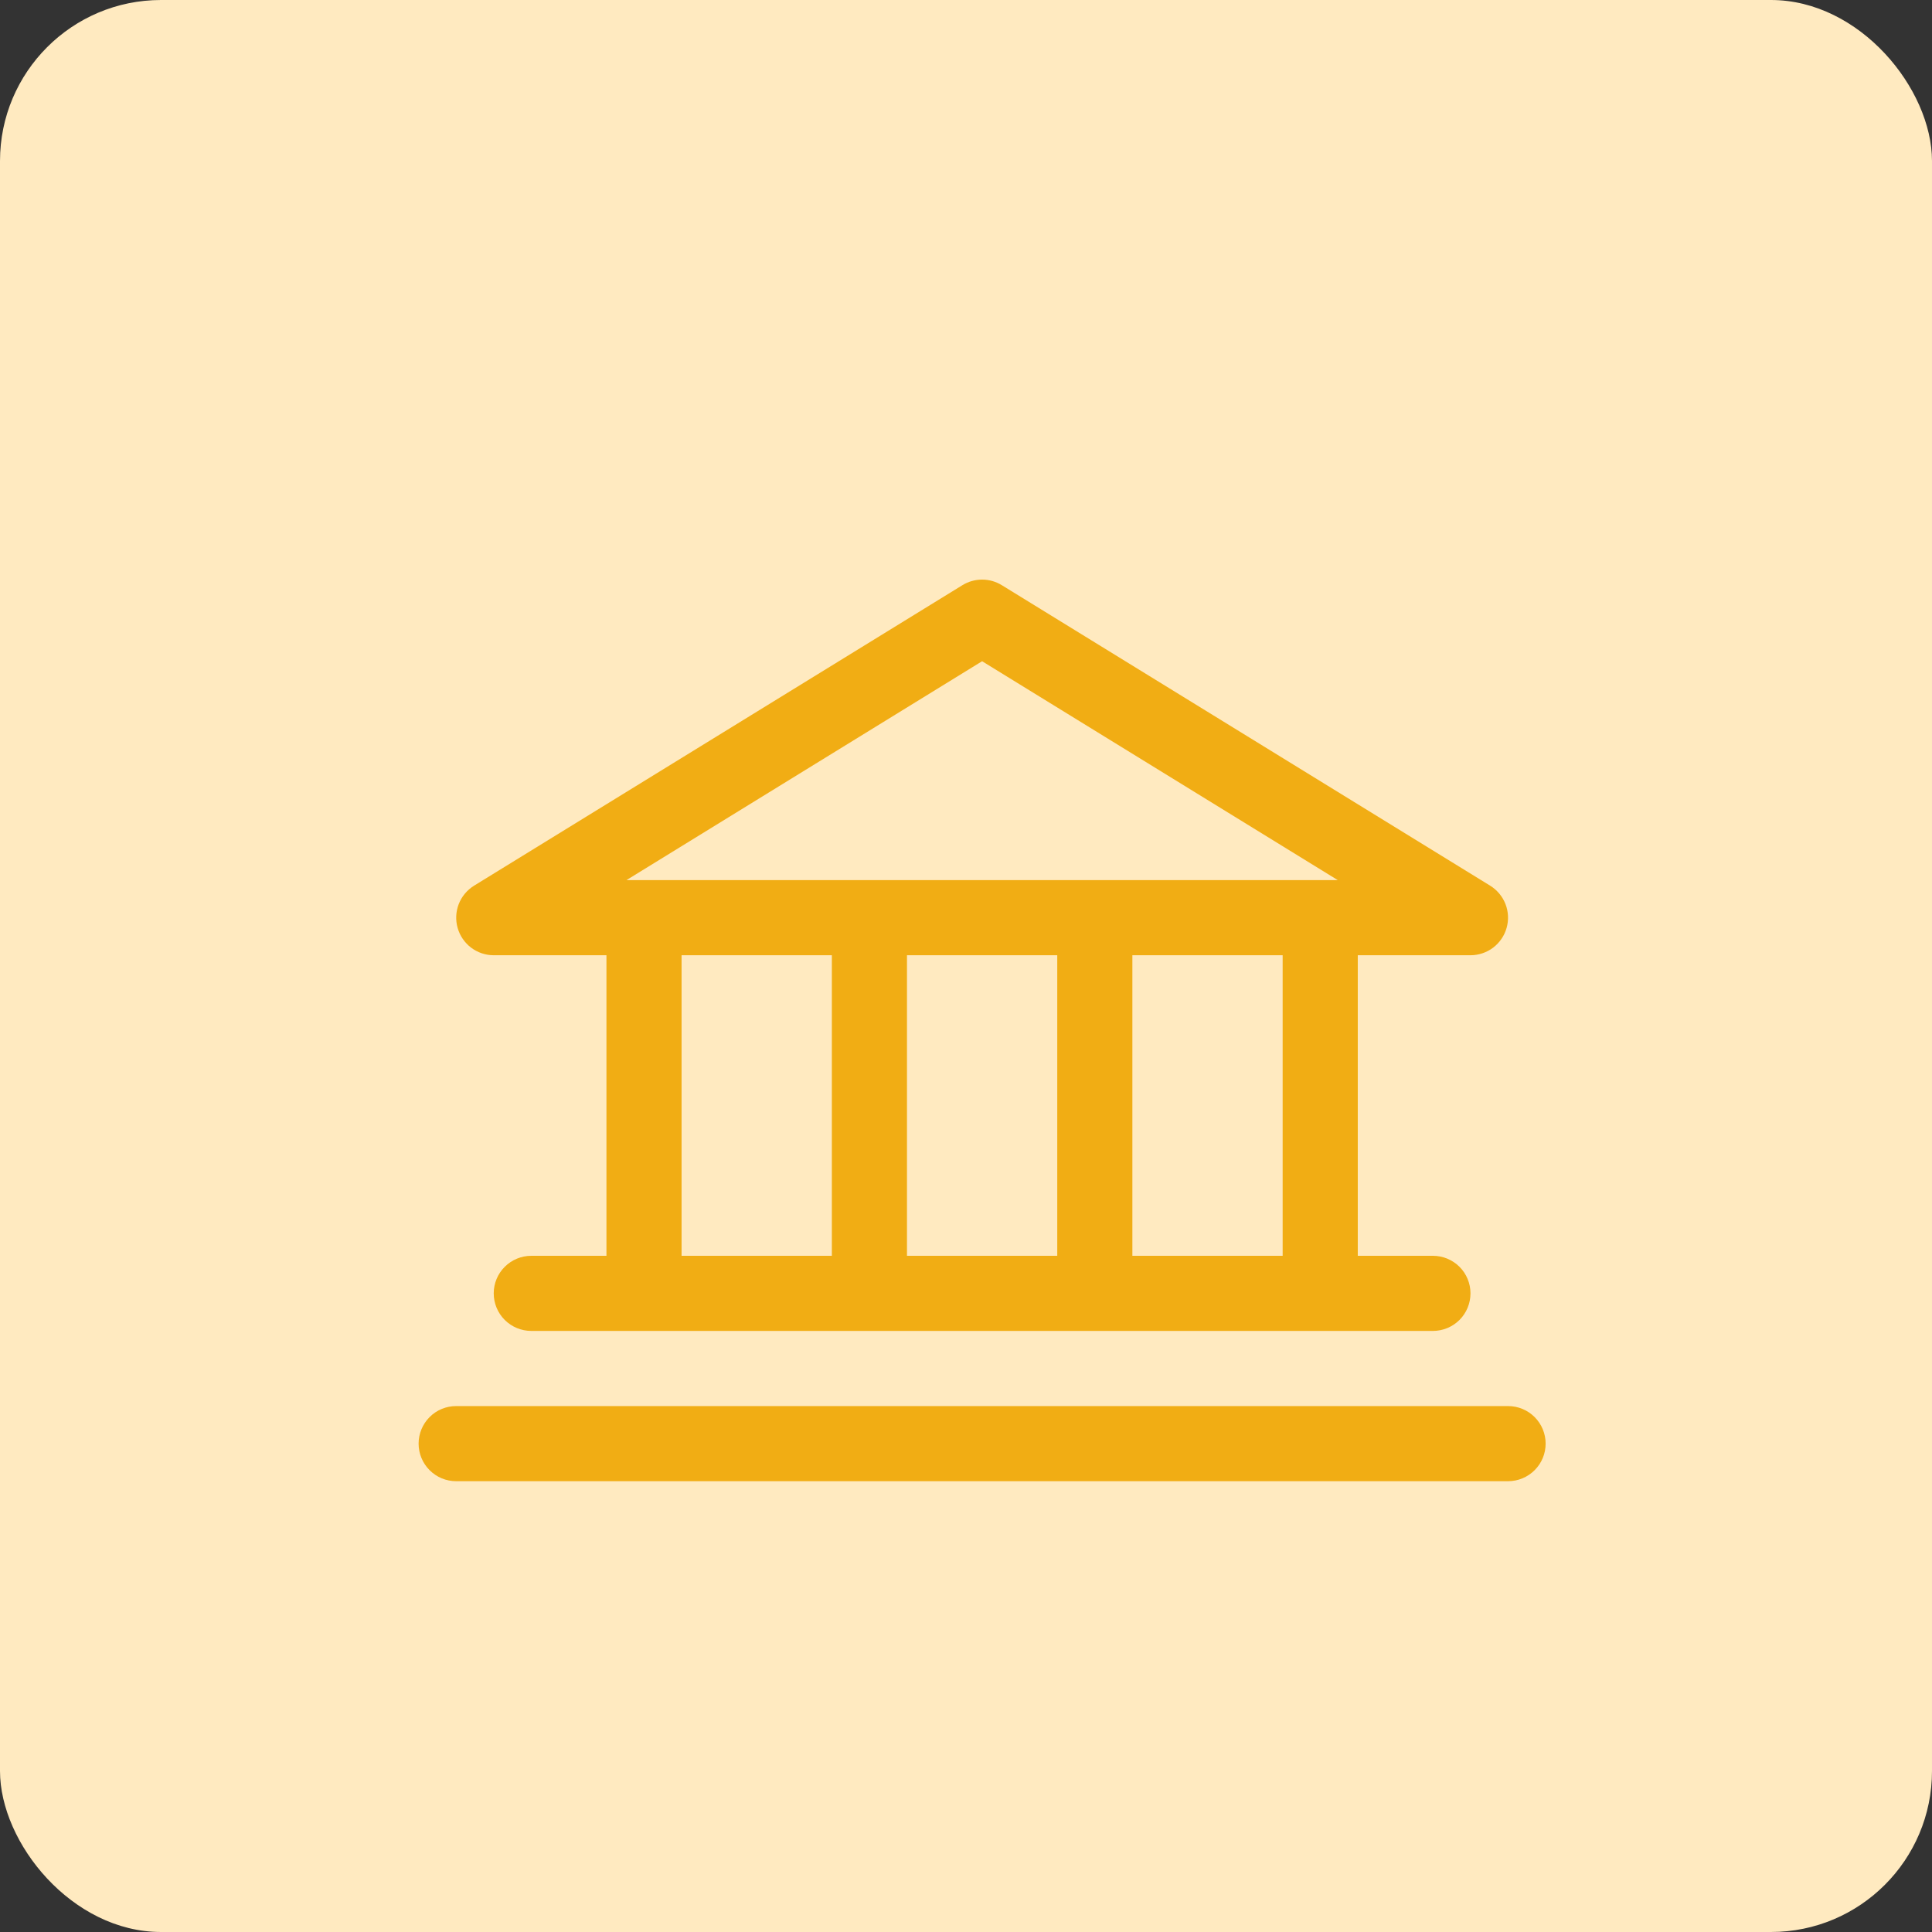 <svg width="60" height="60" viewBox="0 0 60 60" fill="none" xmlns="http://www.w3.org/2000/svg">
<rect x="0" y="0" width="60" height="60" fill="#333333" stroke="none"/>
<rect width="60" height="60" rx="5" fill="#FFEAC0"/>
<path d="M15.333 29.666H18.834V39H16.5C16.191 39 15.894 39.123 15.675 39.342C15.456 39.56 15.333 39.857 15.333 40.166C15.333 40.476 15.456 40.773 15.675 40.992C15.894 41.21 16.191 41.333 16.5 41.333H44.501C44.81 41.333 45.107 41.21 45.326 40.992C45.545 40.773 45.667 40.476 45.667 40.166C45.667 39.857 45.545 39.56 45.326 39.342C45.107 39.123 44.81 39 44.501 39H42.167V29.666H45.667C45.921 29.666 46.168 29.583 46.371 29.43C46.573 29.276 46.72 29.061 46.789 28.817C46.858 28.573 46.846 28.313 46.754 28.076C46.661 27.84 46.495 27.64 46.279 27.506L31.111 18.173C30.928 18.06 30.716 18 30.5 18C30.285 18 30.073 18.06 29.889 18.173L14.722 27.506C14.506 27.64 14.339 27.84 14.247 28.076C14.155 28.313 14.143 28.573 14.212 28.817C14.281 29.061 14.428 29.276 14.63 29.43C14.833 29.583 15.079 29.666 15.333 29.666ZM21.167 29.666H25.834V39H21.167V29.666ZM32.834 29.666V39H28.167V29.666H32.834ZM39.834 39H35.167V29.666H39.834V39ZM30.5 20.535L41.546 27.333H19.455L30.5 20.535ZM48.001 44.833C48.001 45.143 47.878 45.44 47.659 45.658C47.44 45.877 47.144 46 46.834 46H14.167C13.857 46 13.56 45.877 13.342 45.658C13.123 45.44 13 45.143 13 44.833C13 44.524 13.123 44.227 13.342 44.008C13.56 43.789 13.857 43.667 14.167 43.667H46.834C47.144 43.667 47.44 43.789 47.659 44.008C47.878 44.227 48.001 44.524 48.001 44.833Z" fill="#f1ad14"/>
</svg>
